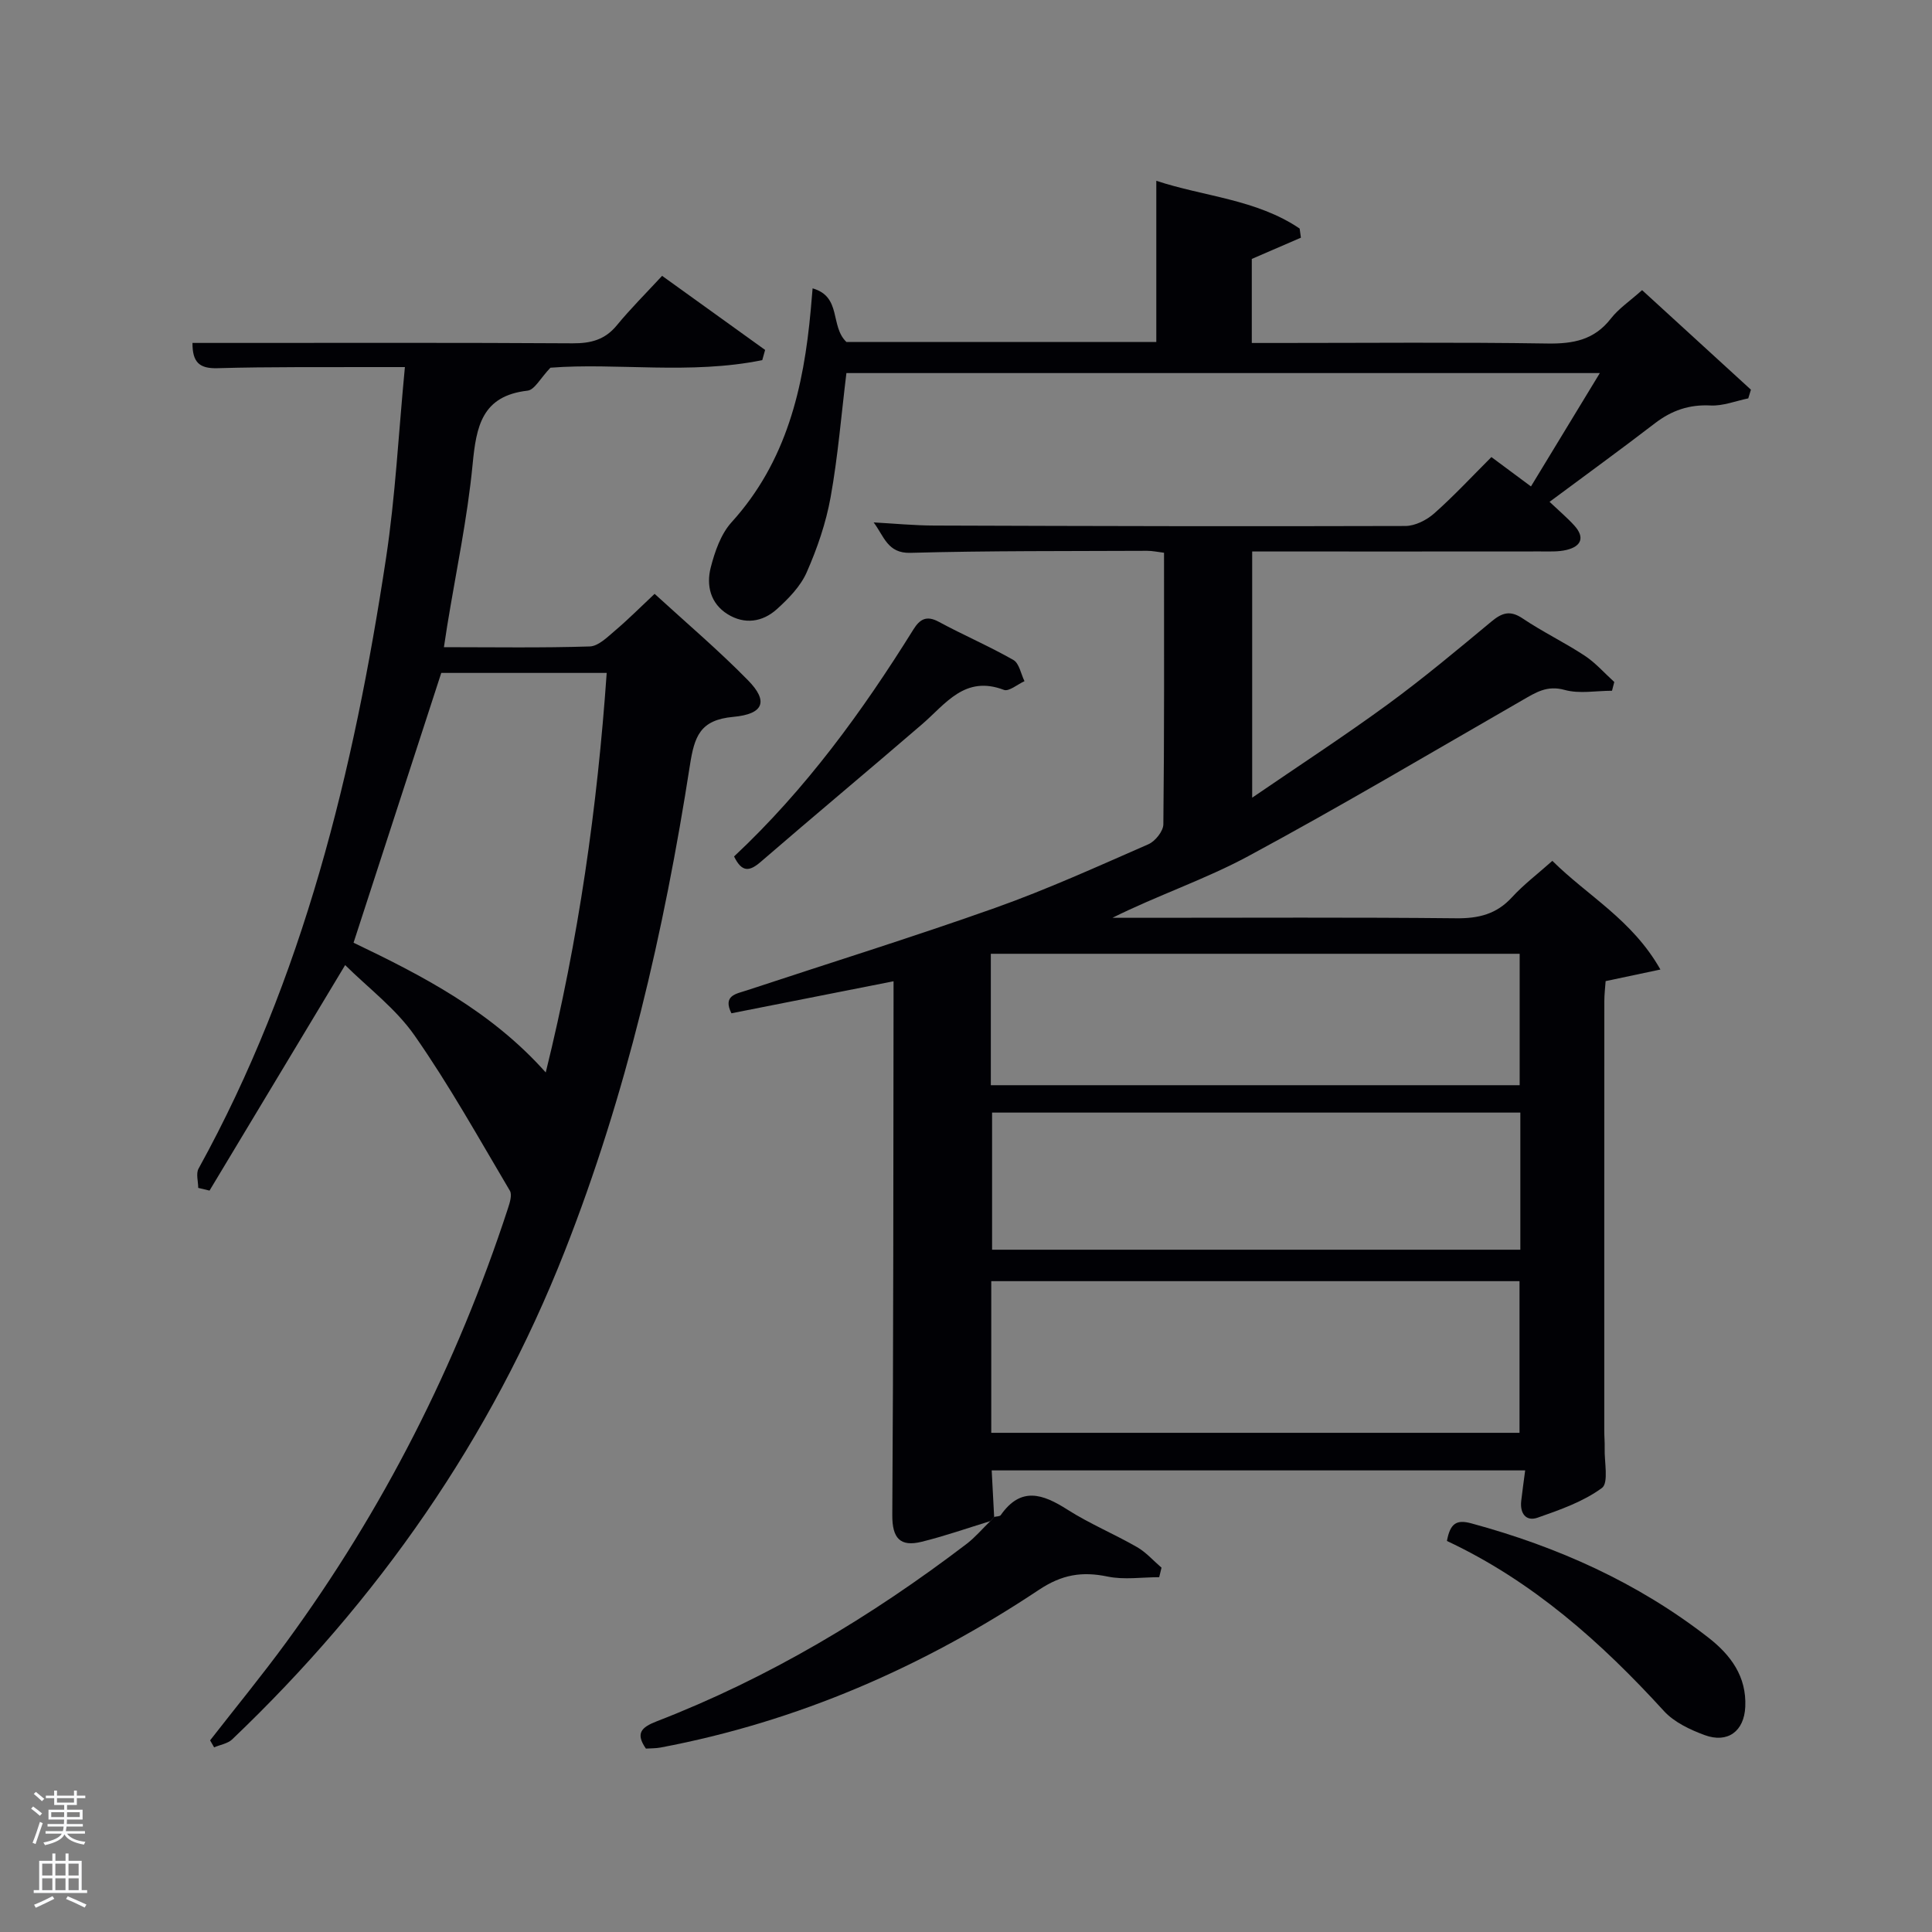 <svg enable-background="new 0 0 400 400" viewBox="0 0 400 400" xmlns="http://www.w3.org/2000/svg"><rect x="0" y="0" width="400" height="400" fill="#808080" stroke="none"/><path d="m6.44 374.46.42-.45c.65.47 1.27.95 1.85 1.44l-.45.49c-.65-.56-1.25-1.06-1.82-1.48m.93 7.33-.63-.26c.55-1.36 1.05-2.8 1.52-4.33.19.1.38.19.59.27-.46 1.29-.95 2.73-1.48 4.32m-.38-10.38.44-.42c.43.34 1.01.82 1.74 1.44l-.49.49c-.53-.51-1.09-1.01-1.69-1.51m2.5.35h1.72v-1.04h.59v1.04h3.52v-1.04h.59v1.04h1.75v.53h-1.75v1.42h-2.03v.97h3.22v2.03h-3.24c0 .35-.01.66-.03.93h3.32v.53h-3.37c-.03.27-.08.58-.15.94h3.96v.53h-3.71c.67.92 1.93 1.48 3.79 1.68-.13.24-.23.44-.29.59-2.13-.38-3.48-1.08-4.04-2.12-.43.97-1.77 1.72-4.03 2.23-.09-.19-.2-.37-.33-.55 2.1-.42 3.37-1.03 3.81-1.83h-3.36v-.53h3.58c.08-.29.13-.61.16-.94h-3.33v-.53h3.39c.02-.27.04-.58.04-.93h-3.23v-2.03h3.25v-.97h-2.07v-1.42h-1.73zm1.12 3.44v1h2.65c.01-.3.02-.44.02-.4v-.25-.35zm1.19-2h3.52v-.91h-3.52zm4.71 2h-2.63v.59c0 .15-.01.28-.01.4h2.64z" fill="#fafbfc"/><path d="m13.56 383.74h.63v1.52h2.72v6.07h1.13v.6h-11.06v-.6h1.13v-6.07h2.73v-1.52h.63v1.52h2.1v-1.52zm-2.69 8.83.38.56c-1.24.63-2.53 1.25-3.85 1.85-.1-.21-.21-.42-.34-.63 1.36-.55 2.63-1.15 3.81-1.78m-2.13-4.27h2.1v-2.45h-2.1zm0 3.04h2.1v-2.46h-2.1zm2.72-3.04h2.1v-2.45h-2.1zm0 3.04h2.1v-2.46h-2.1zm6.07 3.6c-1.41-.71-2.7-1.3-3.86-1.78l.35-.56c1.45.62 2.75 1.19 3.88 1.72zm-1.25-9.09h-2.1v2.45h2.1zm-2.09 5.49h2.1v-2.46h-2.1z" fill="#fafbfc"/><g fill="#010105"><path d="m205.03 314.93c-4.74 1.45-9.42 3.1-14.22 4.28-4.44 1.09-6.1-.72-6.07-5.55.24-35.66.21-71.33.26-106.99 0-.99 0-1.97 0-3.51-11.45 2.26-22.54 4.45-33.57 6.63-1.83-3.7.99-4.02 3.11-4.72 17.17-5.68 34.45-11.05 51.49-17.1 10.78-3.83 21.24-8.59 31.74-13.18 1.41-.62 3.08-2.71 3.09-4.13.21-18.65.14-37.29.14-56.22-1.33-.16-2.43-.41-3.53-.4-16.33.08-32.67-.03-48.99.42-4.73.13-5.44-3.43-7.6-6.3 4.2.23 8.4.64 12.6.65 32.5.11 65 .19 97.49.09 2.01-.01 4.39-1.21 5.95-2.59 4.09-3.62 7.82-7.64 11.86-11.68 2.65 1.97 5.16 3.83 8.19 6.08 4.72-7.77 9.32-15.34 14.26-23.47-52.65 0-104.41 0-155.99 0-1.06 8.66-1.75 17.25-3.27 25.7-.96 5.33-2.77 10.6-4.96 15.57-1.28 2.9-3.77 5.45-6.19 7.63-2.95 2.65-6.66 3.21-10.18 1.02-3.57-2.22-4.44-5.97-3.49-9.67.85-3.3 2.1-6.93 4.32-9.37 11.38-12.55 14.93-27.85 16.39-44 .12-1.3.23-2.6.38-4.42 6.09 1.74 3.55 7.82 7.01 11.11h64.15c0-10.95 0-21.82 0-33.38 9.85 3.27 20.7 3.81 29.68 9.89.09.63.17 1.26.26 1.89-3.3 1.43-6.6 2.86-10.17 4.4v17.4h5.21c18.67 0 37.34-.18 56 .11 5.35.08 9.69-.73 13.13-5.16 1.6-2.06 3.89-3.59 6.47-5.89 7.55 6.91 15.04 13.76 22.53 20.61-.18.6-.37 1.2-.55 1.8-2.6.53-5.23 1.6-7.8 1.47-4.43-.23-8.06 1.03-11.52 3.68-7.09 5.45-14.33 10.7-21.82 16.27 2.08 1.97 3.71 3.34 5.13 4.91 2.23 2.47 1.42 4.31-1.59 5.04-1.75.43-3.64.31-5.47.32-18 .02-36 .01-54 .01-1.79 0-3.58 0-5.64 0v50.97c9.82-6.72 19.1-12.77 28.04-19.3 7.38-5.4 14.42-11.29 21.46-17.14 2.21-1.84 3.89-2.43 6.51-.66 4.13 2.78 8.67 4.96 12.83 7.7 2.26 1.49 4.1 3.61 6.13 5.45-.16.6-.31 1.21-.47 1.81-3.29 0-6.76.68-9.81-.17-3.64-1.01-5.99.54-8.72 2.11-18.87 10.85-37.6 21.97-56.76 32.3-8.96 4.83-18.76 8.1-28.14 12.77h7.18c21.33 0 42.67-.12 64 .1 4.63.05 8.33-.85 11.53-4.34 2.45-2.67 5.38-4.88 8.37-7.55 7.33 7.28 16.53 12.18 22.37 22.5-4.19.89-7.58 1.61-11.34 2.4-.09 1.28-.27 2.72-.27 4.16-.02 29.67-.01 59.33-.01 89 0 1.17.11 2.33.08 3.5-.09 2.86.87 7.22-.57 8.28-3.87 2.84-8.69 4.53-13.32 6.15-2.41.84-3.68-.91-3.39-3.45.22-1.98.51-3.94.82-6.34-36.93 0-73.64 0-110.45 0 .17 3.22.34 6.44.51 9.66-.26.26-.53.55-.8.84zm.2-18.28h109.37c0-10.73 0-21.11 0-31.4-36.65 0-72.89 0-109.37 0zm109.54-66.3c-36.78 0-73.14 0-109.37 0v28.39h109.37c0-9.52 0-18.79 0-28.39zm-109.63-5.67h109.49c0-9.36 0-18.4 0-27.21-36.69 0-73.03 0-109.49 0z"/><path d="m71.46 199.81c-9.64 16.03-18.86 31.36-28.08 46.69-.78-.19-1.56-.37-2.34-.56 0-1.34-.5-2.96.07-3.99 21.74-39.42 32.14-82.35 38.81-126.37 1.94-12.78 2.58-25.75 3.91-39.58-2.82 0-4.56-.01-6.29 0-10.83.04-21.66-.08-32.49.23-3.71.11-5.22-1.15-5.2-5.23h7.73c23.66 0 47.32-.07 70.98.08 3.77.02 6.69-.73 9.15-3.73 2.85-3.46 6.04-6.64 9.37-10.24 7.54 5.43 14.43 10.38 21.33 15.34-.2.7-.39 1.41-.59 2.11-14.92 3.05-30.19.5-43.86 1.57-2.08 2.17-3.27 4.58-4.73 4.75-9.47 1.08-10.62 7.39-11.38 15.26-1.08 11.21-3.45 22.29-5.26 33.42-.21 1.3-.4 2.6-.68 4.43 10.27 0 20.24.17 30.2-.15 1.79-.06 3.67-1.96 5.25-3.3 2.66-2.25 5.12-4.73 8.17-7.59 6.57 6.02 13.26 11.69 19.36 17.92 4.2 4.28 3.29 6.97-3.07 7.55-6.91.63-8.05 4.04-8.99 10.08-5.34 34.34-13.14 68.1-25.91 100.56-15.3 38.9-38.68 72.29-68.84 101.05-.93.89-2.49 1.12-3.75 1.66-.28-.48-.55-.97-.83-1.45 5.27-6.77 10.72-13.41 15.78-20.32 20.08-27.45 35.29-57.42 45.86-89.74.39-1.19.94-2.88.42-3.74-6.4-10.8-12.52-21.81-19.69-32.08-3.9-5.61-9.65-9.91-14.41-14.63zm54.15-60.49c-11.85 0-23.4 0-34.25 0-6.13 18.85-12.1 37.2-18.16 55.86 14.29 6.84 28.5 14.18 39.79 26.86 6.83-27.63 10.68-54.92 12.62-82.72z"/><path d="m205.03 314.93.81-.87c.46-.12 1.15-.08 1.36-.38 4.17-5.95 8.68-4.39 13.78-1.14 4.59 2.93 9.7 5.05 14.43 7.77 1.88 1.08 3.39 2.82 5.07 4.26-.16.66-.32 1.32-.48 1.97-3.57 0-7.26.58-10.68-.13-5.3-1.1-9.44-.43-14.21 2.74-23.95 15.94-49.94 27.3-78.36 32.66-.96.18-1.96.15-3.02.22-2.16-3.11-1.03-4.38 2.19-5.63 23.24-8.99 44.41-21.67 64.19-36.74 1.79-1.37 3.28-3.14 4.92-4.73z"/><path d="m299.57 319.04c.68-3.67 1.99-4.48 5.07-3.64 17.84 4.84 34.39 12.24 49.05 23.64 4.69 3.65 7.93 8.08 7.65 14.32-.22 5.08-3.64 7.63-8.42 5.87-3.03-1.12-6.32-2.67-8.43-4.99-13-14.24-27.19-26.88-44.92-35.2z"/><path d="m151.98 177.32c14.85-13.91 26.55-30.01 37.12-46.98 1.33-2.13 2.7-2.99 5.27-1.6 5.08 2.75 10.43 5.04 15.44 7.9 1.21.69 1.56 2.89 2.3 4.39-1.44.65-3.23 2.2-4.27 1.8-8.09-3.09-12.05 2.91-16.95 7.13-11.07 9.54-22.31 18.9-33.37 28.46-2.32 2.01-3.9 2.27-5.54-1.1z"/></g></svg>